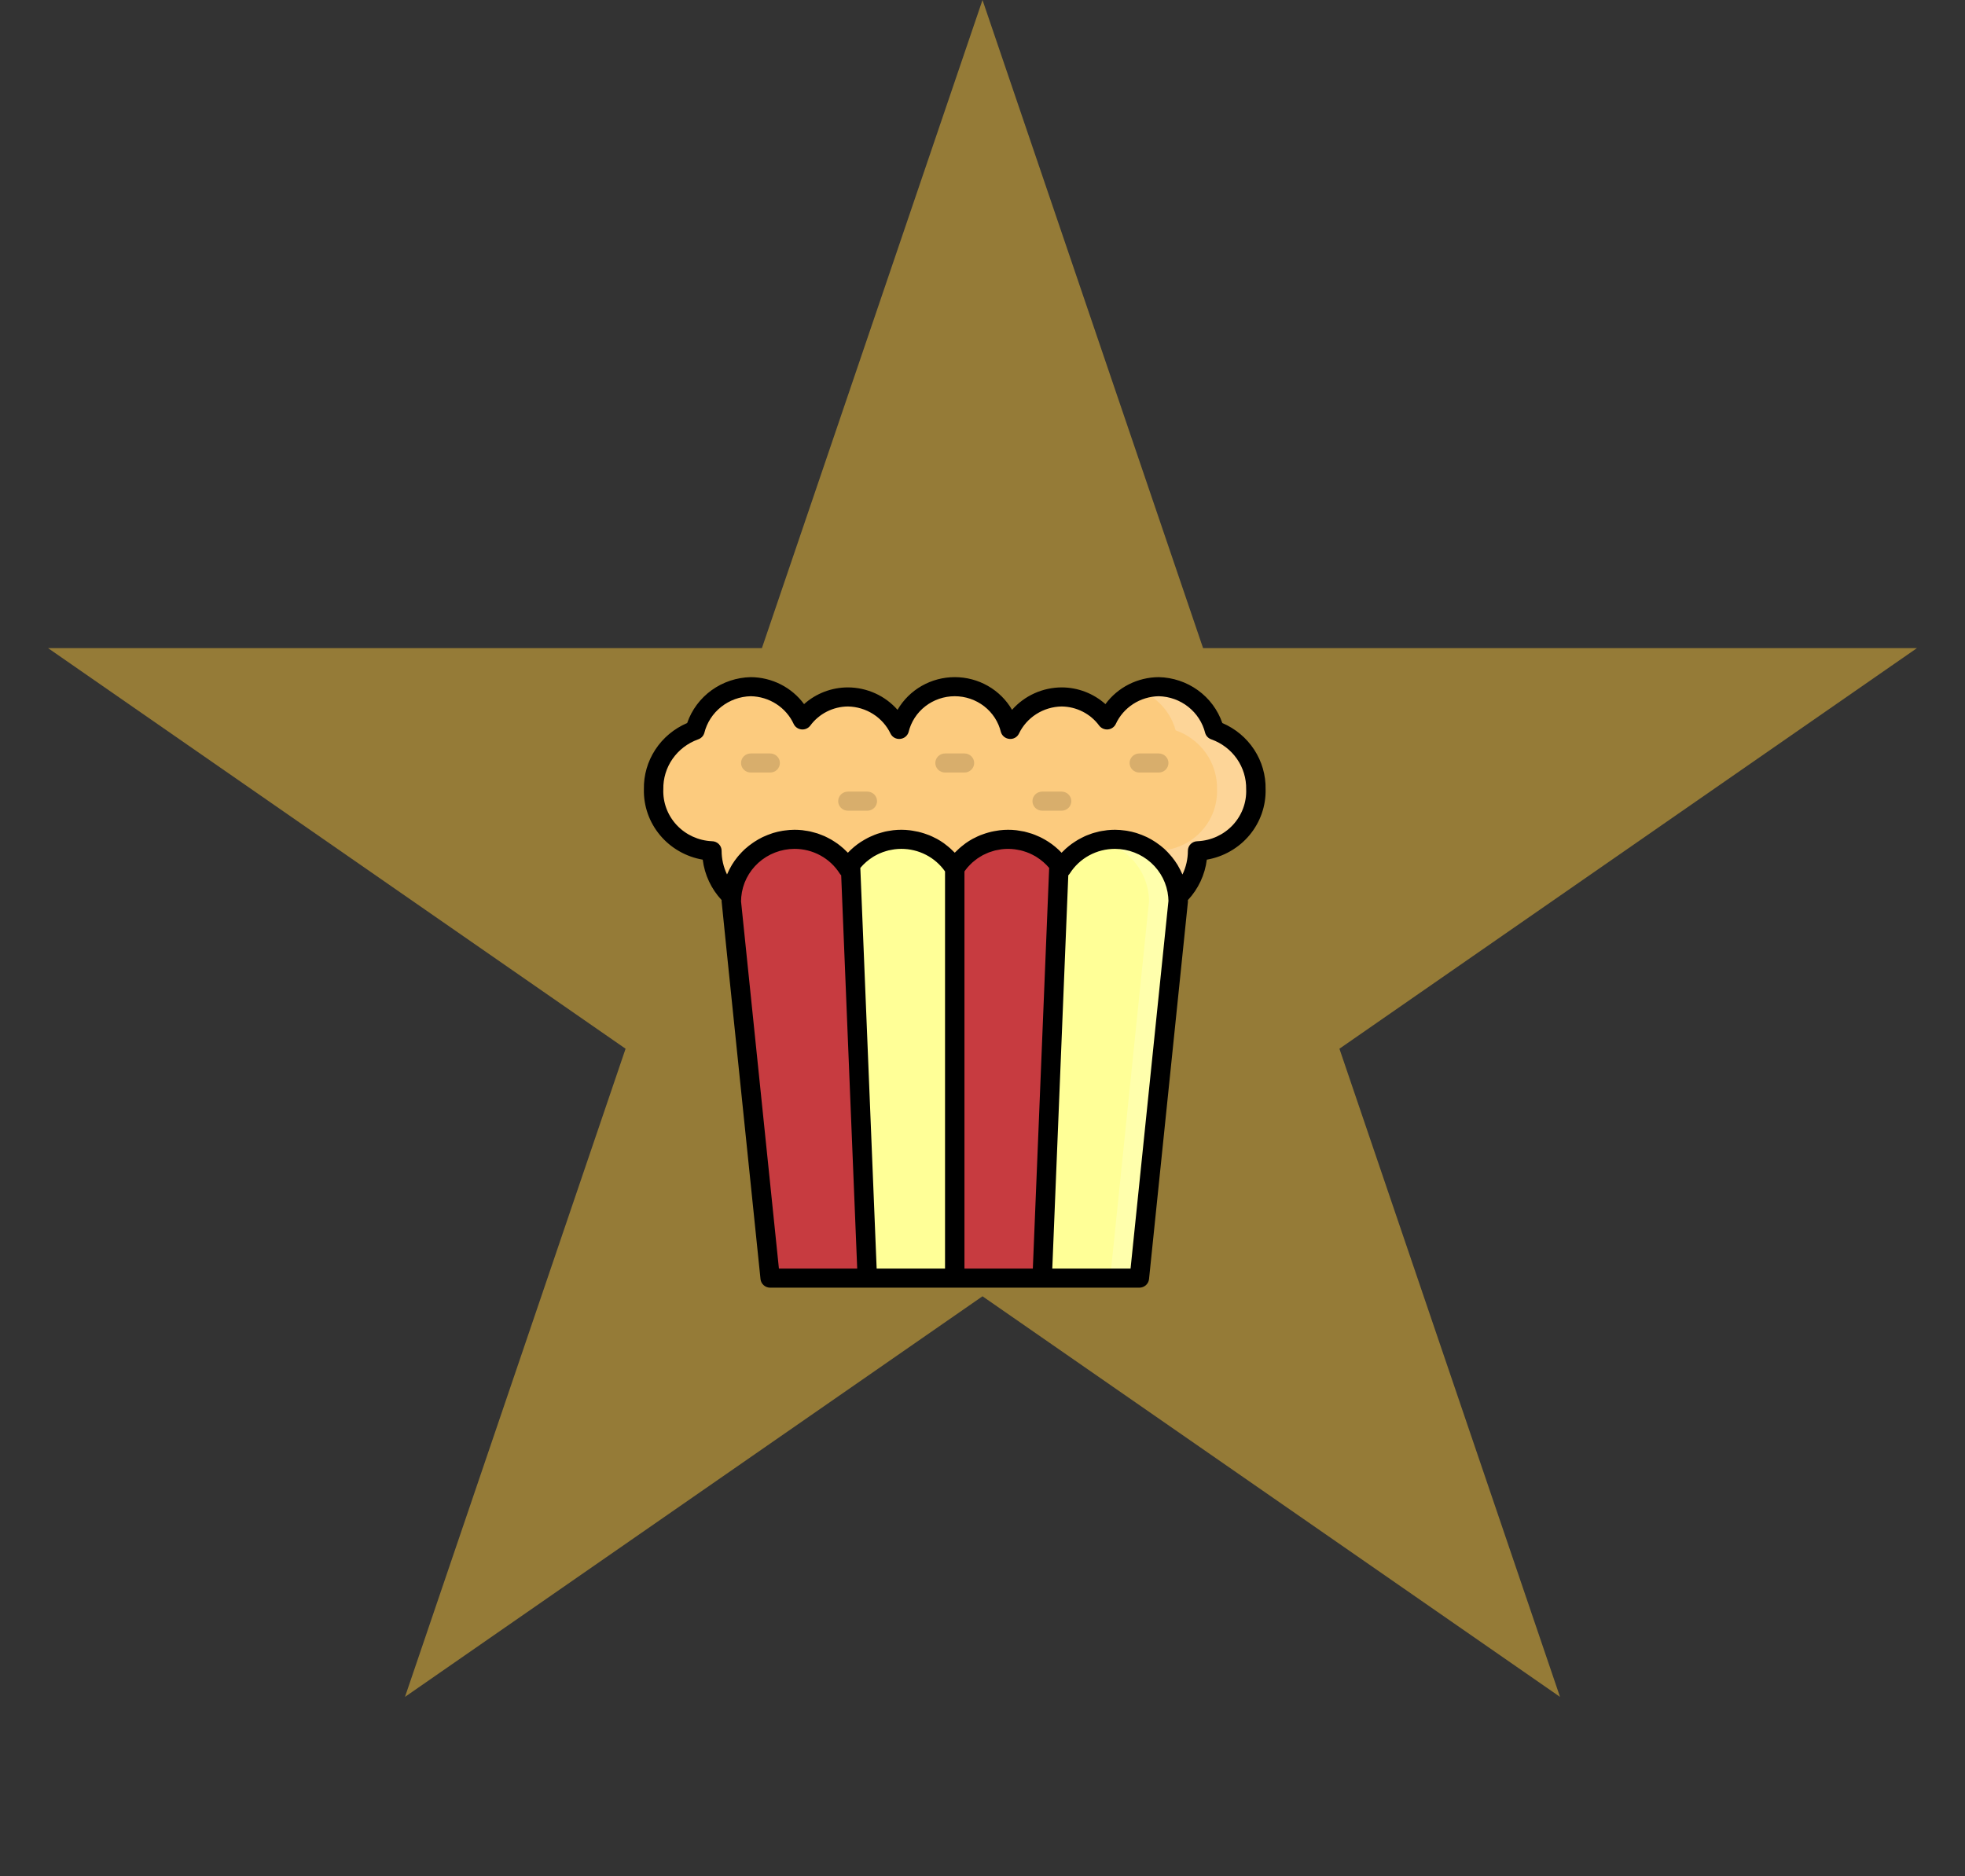 <svg width="177" height="169" viewBox="0 0 177 169" fill="none" xmlns="http://www.w3.org/2000/svg">
<rect x="0" y="0" width="177" height="169" fill="#333333" stroke="none"/>
<path d="M88.5 0L108.369 58.388H172.669L120.65 94.474L140.519 152.862L88.5 116.776L36.481 152.862L56.35 94.474L4.332 58.388H68.63L88.5 0Z" fill="#DDB03B" fill-opacity="0.58"/>
<g clip-path="url(#clip0_10_6)">
<path d="M109.398 65.794C109.113 64.69 108.468 63.707 107.561 62.997C106.654 62.286 105.535 61.887 104.375 61.859C103.389 61.876 102.428 62.166 101.604 62.696C100.779 63.226 100.124 63.975 99.715 64.856C99.246 64.22 98.631 63.702 97.921 63.342C97.211 62.981 96.424 62.79 95.625 62.783C94.653 62.798 93.705 63.079 92.887 63.596C92.069 64.112 91.415 64.843 90.998 65.705C90.723 64.607 90.082 63.631 89.175 62.934C88.269 62.236 87.151 61.857 86 61.857C84.849 61.857 83.731 62.236 82.825 62.934C81.918 63.631 81.277 64.607 81.002 65.705C80.585 64.843 79.931 64.112 79.113 63.596C78.295 63.079 77.347 62.798 76.375 62.783C75.576 62.79 74.789 62.981 74.079 63.342C73.368 63.702 72.754 64.22 72.285 64.856C71.876 63.975 71.221 63.226 70.396 62.696C69.572 62.166 68.611 61.876 67.625 61.859C66.465 61.887 65.346 62.286 64.439 62.997C63.532 63.707 62.887 64.69 62.602 65.794C61.492 66.182 60.535 66.903 59.866 67.856C59.197 68.808 58.85 69.942 58.875 71.099C58.825 72.517 59.349 73.897 60.334 74.935C61.318 75.974 62.681 76.588 64.125 76.641C64.119 77.409 64.272 78.169 64.572 78.878C64.873 79.587 65.316 80.229 65.875 80.766L65.899 80.728C65.997 79.56 66.467 78.452 67.243 77.562C68.018 76.671 69.059 76.043 70.219 75.766C71.378 75.49 72.597 75.579 73.702 76.02C74.807 76.462 75.742 77.235 76.375 78.228C76.885 77.427 77.595 76.766 78.437 76.308C79.278 75.849 80.225 75.609 81.188 75.609C82.15 75.609 83.097 75.849 83.938 76.308C84.78 76.766 85.49 77.427 86 78.228C86.51 77.427 87.22 76.766 88.062 76.308C88.903 75.849 89.85 75.609 90.812 75.609C91.775 75.609 92.722 75.849 93.563 76.308C94.405 76.766 95.115 77.427 95.625 78.228C96.258 77.235 97.193 76.462 98.298 76.02C99.403 75.579 100.622 75.49 101.781 75.766C102.941 76.043 103.982 76.671 104.757 77.562C105.533 78.452 106.003 79.56 106.101 80.728L106.125 80.766C106.684 80.229 107.127 79.587 107.428 78.878C107.729 78.169 107.881 77.409 107.875 76.641C109.319 76.588 110.683 75.974 111.667 74.935C112.651 73.895 113.176 72.515 113.125 71.097C113.149 69.941 112.802 68.806 112.133 67.855C111.464 66.903 110.508 66.182 109.398 65.794Z" fill="#FCCB7E"/>
<path d="M113.125 71.098C113.175 72.516 112.65 73.895 111.666 74.934C110.682 75.973 109.319 76.587 107.875 76.641C107.88 77.408 107.727 78.169 107.427 78.878C107.126 79.586 106.683 80.228 106.125 80.766C106.118 80.753 106.109 80.741 106.099 80.731C105.991 79.364 105.367 78.086 104.349 77.148C104.366 76.979 104.375 76.81 104.375 76.641C105.819 76.587 107.182 75.973 108.166 74.934C109.15 73.895 109.675 72.516 109.625 71.098C109.65 69.941 109.304 68.806 108.635 67.854C107.965 66.902 107.008 66.182 105.898 65.795C105.677 64.986 105.268 64.238 104.703 63.61C104.139 62.982 103.433 62.492 102.643 62.177C103.195 61.966 103.782 61.859 104.375 61.859C105.535 61.887 106.654 62.287 107.561 62.998C108.467 63.708 109.113 64.691 109.398 65.795C110.508 66.182 111.465 66.902 112.135 67.854C112.804 68.806 113.15 69.941 113.125 71.098Z" fill="#FDD598"/>
<path d="M76.375 78.228C75.742 77.235 74.807 76.462 73.702 76.02C72.597 75.579 71.378 75.49 70.219 75.766C69.059 76.043 68.018 76.671 67.243 77.562C66.467 78.452 65.997 79.56 65.899 80.728C65.886 80.882 65.875 81.037 65.875 81.195C65.875 81.243 69.375 115.141 69.375 115.141H78.125L76.609 77.909C76.53 78.016 76.446 78.117 76.375 78.228Z" fill="#C73B40"/>
<path d="M81.188 75.609C80.294 75.611 79.413 75.82 78.617 76.219C77.821 76.619 77.133 77.198 76.609 77.909L78.125 115.141H86V78.228C85.49 77.427 84.78 76.766 83.938 76.308C83.096 75.85 82.15 75.609 81.188 75.609Z" fill="#FFFF97"/>
<path d="M106.101 80.728C106.003 79.56 105.533 78.452 104.757 77.562C103.982 76.671 102.941 76.043 101.781 75.766C100.622 75.49 99.403 75.579 98.298 76.02C97.193 76.462 96.258 77.235 95.625 78.228C95.554 78.117 95.47 78.015 95.391 77.909L93.875 115.141H102.625L106.125 81.195C106.125 81.037 106.114 80.882 106.101 80.728Z" fill="#FFFF97"/>
<path d="M106.101 80.728C106.037 79.926 105.797 79.148 105.397 78.446C104.996 77.745 104.446 77.137 103.783 76.665C103.12 76.194 102.36 75.869 101.557 75.714C100.754 75.559 99.926 75.577 99.13 75.767C100.294 76.04 101.34 76.666 102.121 77.557C102.901 78.447 103.375 79.557 103.476 80.728C103.489 80.882 103.5 81.037 103.5 81.195L100 115.141H102.625L106.125 81.195C106.125 81.037 106.114 80.882 106.101 80.728Z" fill="#FFFFAC"/>
<path d="M90.812 75.609C89.85 75.609 88.904 75.85 88.062 76.308C87.22 76.766 86.51 77.427 86 78.228V115.141H93.875L95.391 77.909C94.867 77.198 94.179 76.619 93.383 76.219C92.587 75.82 91.706 75.611 90.812 75.609Z" fill="#C73B40"/>
<path d="M110.102 65.134C109.695 63.95 108.927 62.919 107.902 62.179C106.878 61.44 105.646 61.028 104.375 61C103.436 61.006 102.512 61.229 101.678 61.651C100.843 62.074 100.122 62.684 99.573 63.431C98.493 62.464 97.086 61.927 95.625 61.924C94.777 61.929 93.941 62.111 93.171 62.46C92.401 62.809 91.716 63.315 91.162 63.945C90.644 63.051 89.893 62.307 88.987 61.79C88.081 61.273 87.052 61 86.004 61C84.956 61 83.927 61.273 83.021 61.79C82.115 62.307 81.365 63.051 80.846 63.945C80.291 63.314 79.605 62.807 78.834 62.458C78.062 62.11 77.224 61.927 76.375 61.924C74.914 61.927 73.506 62.464 72.427 63.431C71.877 62.684 71.156 62.074 70.322 61.651C69.488 61.229 68.564 61.006 67.625 61C66.354 61.028 65.122 61.44 64.097 62.179C63.073 62.919 62.305 63.95 61.898 65.134C60.72 65.637 59.72 66.472 59.026 67.534C58.332 68.596 57.975 69.837 58 71.099C57.964 72.604 58.479 74.072 59.452 75.236C60.424 76.4 61.789 77.183 63.299 77.443C63.467 78.803 64.064 80.077 65.005 81.087C65.005 81.124 65 81.159 65 81.195C65 81.255 65 81.285 68.504 115.227C68.526 115.439 68.627 115.635 68.788 115.778C68.949 115.921 69.158 116 69.375 116H102.625C102.842 116.001 103.053 115.922 103.215 115.779C103.376 115.636 103.478 115.439 103.5 115.227L107 81.281C107 81.252 107.004 81.223 107.004 81.195C107.004 81.168 107 81.124 106.999 81.087C107.94 80.077 108.537 78.803 108.705 77.443C110.214 77.182 111.578 76.399 112.55 75.235C113.521 74.071 114.036 72.603 114 71.099C114.025 69.837 113.667 68.596 112.973 67.534C112.279 66.472 111.28 65.637 110.102 65.134ZM70.162 114.281C69.645 109.258 66.781 81.528 66.75 81.195C66.75 81.061 66.76 80.929 66.77 80.799C66.876 79.621 67.427 78.524 68.313 77.723C69.199 76.922 70.358 76.475 71.562 76.469C72.377 76.468 73.178 76.67 73.891 77.058C74.603 77.446 75.203 78.006 75.634 78.685C75.673 78.745 75.719 78.801 75.771 78.85L77.214 114.281H70.162ZM78.728 77.139C78.829 77.079 78.933 77.026 79.039 76.973C79.109 76.938 79.181 76.904 79.254 76.873C79.341 76.834 79.428 76.798 79.522 76.765C79.616 76.733 79.716 76.699 79.815 76.671C79.892 76.647 79.97 76.624 80.049 76.605C80.17 76.577 80.293 76.555 80.417 76.536C80.48 76.525 80.542 76.513 80.607 76.505C80.8 76.481 80.993 76.469 81.187 76.469C81.962 76.469 82.726 76.654 83.412 77.008C84.098 77.362 84.686 77.875 85.125 78.502V114.281H78.966L77.495 78.188C77.815 77.807 78.194 77.477 78.617 77.21C78.655 77.186 78.692 77.161 78.73 77.139H78.728ZM93.034 114.281H86.875V78.502C86.916 78.444 86.958 78.386 87.002 78.33C87.057 78.259 87.113 78.188 87.171 78.12C87.241 78.039 87.316 77.963 87.391 77.888C87.466 77.814 87.518 77.76 87.585 77.699C87.653 77.639 87.745 77.565 87.828 77.501C87.91 77.436 87.969 77.387 88.044 77.336C88.118 77.284 88.219 77.223 88.306 77.169C88.394 77.115 88.459 77.075 88.539 77.032C88.633 76.983 88.731 76.941 88.829 76.897C88.909 76.862 88.988 76.823 89.069 76.791C89.175 76.751 89.284 76.72 89.393 76.687C89.472 76.663 89.548 76.635 89.627 76.615C89.752 76.585 89.879 76.565 90.007 76.543C90.075 76.532 90.141 76.515 90.21 76.507C90.601 76.458 90.997 76.458 91.388 76.507C91.452 76.514 91.515 76.527 91.578 76.537C91.702 76.557 91.826 76.579 91.946 76.607C92.025 76.626 92.103 76.65 92.18 76.672C92.279 76.701 92.377 76.732 92.473 76.767C92.569 76.802 92.653 76.836 92.742 76.874C92.814 76.906 92.886 76.94 92.956 76.975C93.062 77.027 93.166 77.081 93.267 77.141C93.306 77.163 93.343 77.188 93.38 77.212C93.804 77.478 94.184 77.807 94.505 78.188L93.034 114.281ZM101.837 114.281H94.786L96.228 78.85C96.281 78.801 96.327 78.745 96.366 78.685C96.796 78.006 97.397 77.446 98.109 77.058C98.821 76.67 99.623 76.468 100.437 76.469C101.641 76.475 102.799 76.922 103.685 77.723C104.572 78.523 105.122 79.62 105.229 80.797C105.238 80.916 105.248 81.034 105.25 81.155L101.837 114.281ZM107.875 75.781C107.643 75.781 107.42 75.872 107.256 76.033C107.092 76.194 107 76.413 107 76.641C107.001 77.38 106.834 78.11 106.513 78.778C106.501 78.747 106.482 78.719 106.469 78.692C106.367 78.46 106.252 78.234 106.125 78.016C106.1 77.974 106.078 77.93 106.053 77.89C105.908 77.656 105.748 77.431 105.574 77.216C105.536 77.169 105.497 77.124 105.457 77.079C105.277 76.864 105.084 76.66 104.877 76.469L104.872 76.464C104.66 76.275 104.437 76.1 104.202 75.94C104.153 75.906 104.104 75.871 104.053 75.838C103.821 75.684 103.579 75.545 103.328 75.422C103.287 75.402 103.245 75.386 103.204 75.367C102.969 75.258 102.728 75.163 102.482 75.083C102.438 75.068 102.395 75.051 102.348 75.037C102.076 74.955 101.798 74.891 101.517 74.844C101.455 74.834 101.394 74.826 101.331 74.818C101.035 74.775 100.736 74.752 100.437 74.75C100.201 74.751 99.964 74.763 99.728 74.788C99.648 74.796 99.569 74.814 99.49 74.825C99.338 74.846 99.187 74.867 99.038 74.899C98.944 74.918 98.852 74.948 98.758 74.972C98.629 75.005 98.496 75.037 98.371 75.079C98.272 75.111 98.177 75.15 98.081 75.187C97.963 75.231 97.845 75.272 97.731 75.326C97.634 75.37 97.54 75.419 97.446 75.467C97.336 75.522 97.227 75.577 97.121 75.639C97.015 75.701 96.937 75.753 96.846 75.811C96.755 75.868 96.645 75.941 96.547 76.012C96.449 76.084 96.372 76.145 96.284 76.213C96.197 76.282 96.098 76.366 96.009 76.446C95.92 76.527 95.85 76.597 95.772 76.675C95.723 76.724 95.669 76.768 95.622 76.819C95.272 76.449 94.879 76.12 94.451 75.841C94.423 75.823 94.395 75.806 94.368 75.789C94.2 75.682 94.029 75.583 93.852 75.492C93.79 75.459 93.726 75.428 93.662 75.397C93.516 75.328 93.368 75.264 93.217 75.206C93.134 75.173 93.05 75.141 92.966 75.112C92.825 75.064 92.682 75.026 92.537 74.985C92.449 74.96 92.356 74.933 92.263 74.912C92.108 74.879 91.951 74.854 91.794 74.831C91.711 74.819 91.629 74.802 91.546 74.792C91.044 74.734 90.538 74.736 90.037 74.798C89.955 74.808 89.875 74.823 89.794 74.836C89.619 74.862 89.45 74.893 89.281 74.932C89.194 74.954 89.101 74.978 89.011 75.003C88.851 75.047 88.695 75.098 88.54 75.155C88.452 75.185 88.37 75.215 88.286 75.248C88.111 75.319 87.949 75.398 87.786 75.482C87.726 75.512 87.665 75.538 87.611 75.568C87.394 75.688 87.184 75.819 86.982 75.962C86.929 75.999 86.88 76.043 86.828 76.083C86.68 76.195 86.535 76.311 86.397 76.435C86.329 76.496 86.265 76.561 86.2 76.624C86.135 76.688 86.064 76.749 86.001 76.816C85.938 76.749 85.868 76.689 85.801 76.624C85.735 76.56 85.672 76.496 85.604 76.435C85.466 76.311 85.321 76.194 85.173 76.082C85.121 76.043 85.072 75.996 85.02 75.963C84.818 75.819 84.608 75.688 84.391 75.568C84.333 75.535 84.272 75.51 84.216 75.482C84.052 75.396 83.886 75.319 83.715 75.248C83.628 75.215 83.546 75.185 83.461 75.155C83.306 75.098 83.15 75.047 82.99 75.003C82.902 74.978 82.815 74.954 82.72 74.932C82.551 74.893 82.38 74.862 82.207 74.835C82.126 74.823 82.046 74.808 81.964 74.798C81.464 74.736 80.957 74.734 80.456 74.792C80.368 74.802 80.29 74.819 80.207 74.831C80.05 74.854 79.893 74.878 79.738 74.912C79.645 74.933 79.555 74.96 79.463 74.985C79.319 75.023 79.176 75.064 79.035 75.112C78.947 75.141 78.868 75.173 78.784 75.206C78.633 75.264 78.485 75.328 78.339 75.397C78.275 75.428 78.211 75.459 78.149 75.492C77.974 75.583 77.802 75.682 77.634 75.789C77.606 75.806 77.578 75.823 77.546 75.841C77.118 76.12 76.725 76.449 76.375 76.819C76.328 76.768 76.274 76.724 76.225 76.675C76.147 76.597 76.069 76.52 75.988 76.446C75.907 76.373 75.806 76.289 75.712 76.213C75.619 76.138 75.543 76.077 75.454 76.012C75.366 75.948 75.256 75.876 75.154 75.811C75.053 75.745 74.974 75.692 74.88 75.639C74.787 75.585 74.665 75.523 74.556 75.467C74.461 75.419 74.368 75.37 74.27 75.326C74.155 75.275 74.037 75.231 73.92 75.187C73.824 75.15 73.729 75.111 73.631 75.079C73.504 75.037 73.373 75.005 73.242 74.972C73.149 74.947 73.058 74.918 72.963 74.899C72.814 74.867 72.663 74.846 72.512 74.825C72.431 74.814 72.353 74.796 72.273 74.788C72.037 74.763 71.8 74.75 71.562 74.75C71.263 74.752 70.965 74.775 70.669 74.818C70.606 74.826 70.545 74.834 70.483 74.844C70.201 74.891 69.924 74.955 69.651 75.037C69.606 75.051 69.564 75.068 69.516 75.083C69.271 75.164 69.03 75.259 68.796 75.367C68.754 75.386 68.712 75.402 68.671 75.423C68.421 75.546 68.179 75.685 67.947 75.838C67.896 75.871 67.847 75.906 67.797 75.94C67.563 76.1 67.34 76.275 67.129 76.464L67.121 76.469C66.915 76.657 66.722 76.858 66.541 77.07C66.502 77.117 66.463 77.162 66.424 77.21C66.251 77.424 66.091 77.648 65.947 77.882C65.92 77.924 65.898 77.968 65.874 78.009C65.746 78.227 65.631 78.453 65.53 78.685C65.517 78.715 65.499 78.742 65.486 78.771C65.166 78.105 65 77.377 65 76.641C65 76.413 64.908 76.194 64.743 76.033C64.579 75.872 64.357 75.781 64.125 75.781C62.913 75.726 61.774 75.203 60.954 74.326C60.134 73.448 59.701 72.288 59.75 71.098C59.73 70.124 60.021 69.168 60.58 68.364C61.14 67.56 61.941 66.947 62.872 66.611C63.009 66.567 63.133 66.491 63.232 66.389C63.332 66.288 63.405 66.163 63.444 66.027C63.673 65.101 64.207 64.275 64.963 63.677C65.719 63.078 66.654 62.742 67.625 62.719C68.446 62.734 69.246 62.978 69.931 63.423C70.617 63.867 71.16 64.493 71.497 65.229C71.562 65.362 71.661 65.476 71.784 65.56C71.907 65.644 72.05 65.696 72.2 65.71C72.349 65.725 72.5 65.701 72.637 65.641C72.775 65.582 72.894 65.489 72.984 65.371C73.372 64.842 73.88 64.41 74.47 64.109C75.059 63.809 75.711 63.649 76.375 63.643C77.185 63.657 77.974 63.895 78.654 64.328C79.333 64.761 79.876 65.372 80.219 66.093C80.296 66.248 80.419 66.377 80.573 66.462C80.727 66.546 80.903 66.582 81.078 66.564C81.253 66.549 81.419 66.483 81.555 66.374C81.69 66.266 81.79 66.119 81.84 65.954C82.061 65.034 82.592 64.213 83.347 63.626C84.102 63.039 85.037 62.719 86 62.719C86.963 62.719 87.898 63.039 88.653 63.626C89.408 64.213 89.939 65.034 90.159 65.954C90.21 66.119 90.309 66.266 90.445 66.374C90.581 66.483 90.747 66.549 90.922 66.564C91.097 66.582 91.273 66.547 91.427 66.462C91.581 66.378 91.704 66.249 91.78 66.093C92.124 65.372 92.666 64.761 93.346 64.328C94.025 63.895 94.815 63.657 95.625 63.643C96.288 63.649 96.941 63.809 97.529 64.11C98.118 64.41 98.627 64.842 99.014 65.371C99.105 65.489 99.225 65.582 99.363 65.641C99.501 65.701 99.652 65.724 99.802 65.71C99.951 65.695 100.093 65.644 100.216 65.559C100.338 65.475 100.437 65.361 100.502 65.229C100.839 64.493 101.382 63.867 102.068 63.422C102.753 62.978 103.553 62.734 104.375 62.719C105.345 62.742 106.281 63.078 107.036 63.677C107.792 64.275 108.326 65.101 108.556 66.027C108.595 66.163 108.667 66.288 108.767 66.389C108.867 66.491 108.991 66.567 109.128 66.611C110.059 66.947 110.86 67.56 111.42 68.364C111.979 69.169 112.269 70.124 112.25 71.099C112.298 72.288 111.865 73.448 111.045 74.326C110.226 75.203 109.086 75.726 107.875 75.781Z" fill="black"/>
<path d="M69.375 69.594H67.625C67.393 69.594 67.17 69.503 67.006 69.342C66.842 69.181 66.75 68.962 66.75 68.734C66.75 68.507 66.842 68.288 67.006 68.127C67.17 67.966 67.393 67.875 67.625 67.875H69.375C69.607 67.875 69.83 67.966 69.994 68.127C70.158 68.288 70.25 68.507 70.25 68.734C70.25 68.962 70.158 69.181 69.994 69.342C69.83 69.503 69.607 69.594 69.375 69.594Z" fill="#D8AE6C"/>
<path d="M86.875 69.594H85.125C84.893 69.594 84.67 69.503 84.506 69.342C84.342 69.181 84.25 68.962 84.25 68.734C84.25 68.507 84.342 68.288 84.506 68.127C84.67 67.966 84.893 67.875 85.125 67.875H86.875C87.107 67.875 87.33 67.966 87.494 68.127C87.658 68.288 87.75 68.507 87.75 68.734C87.75 68.962 87.658 69.181 87.494 69.342C87.33 69.503 87.107 69.594 86.875 69.594Z" fill="#D8AE6C"/>
<path d="M78.125 73.031H76.375C76.143 73.031 75.92 72.941 75.756 72.779C75.592 72.618 75.5 72.4 75.5 72.172C75.5 71.944 75.592 71.725 75.756 71.564C75.92 71.403 76.143 71.312 76.375 71.312H78.125C78.357 71.312 78.58 71.403 78.744 71.564C78.908 71.725 79 71.944 79 72.172C79 72.4 78.908 72.618 78.744 72.779C78.58 72.941 78.357 73.031 78.125 73.031Z" fill="#D8AE6C"/>
<path d="M104.375 69.594H102.625C102.393 69.594 102.17 69.503 102.006 69.342C101.842 69.181 101.75 68.962 101.75 68.734C101.75 68.507 101.842 68.288 102.006 68.127C102.17 67.966 102.393 67.875 102.625 67.875H104.375C104.607 67.875 104.83 67.966 104.994 68.127C105.158 68.288 105.25 68.507 105.25 68.734C105.25 68.962 105.158 69.181 104.994 69.342C104.83 69.503 104.607 69.594 104.375 69.594Z" fill="#D8AE6C"/>
<path d="M95.625 73.031H93.875C93.643 73.031 93.42 72.941 93.256 72.779C93.092 72.618 93 72.4 93 72.172C93 71.944 93.092 71.725 93.256 71.564C93.42 71.403 93.643 71.312 93.875 71.312H95.625C95.857 71.312 96.08 71.403 96.244 71.564C96.408 71.725 96.5 71.944 96.5 72.172C96.5 72.4 96.408 72.618 96.244 72.779C96.08 72.941 95.857 73.031 95.625 73.031Z" fill="#D8AE6C"/>
</g>
<defs>
<clipPath id="clip0_10_6">
<rect width="56" height="55" fill="white" transform="translate(58 61)"/>
</clipPath>
</defs>
</svg>
